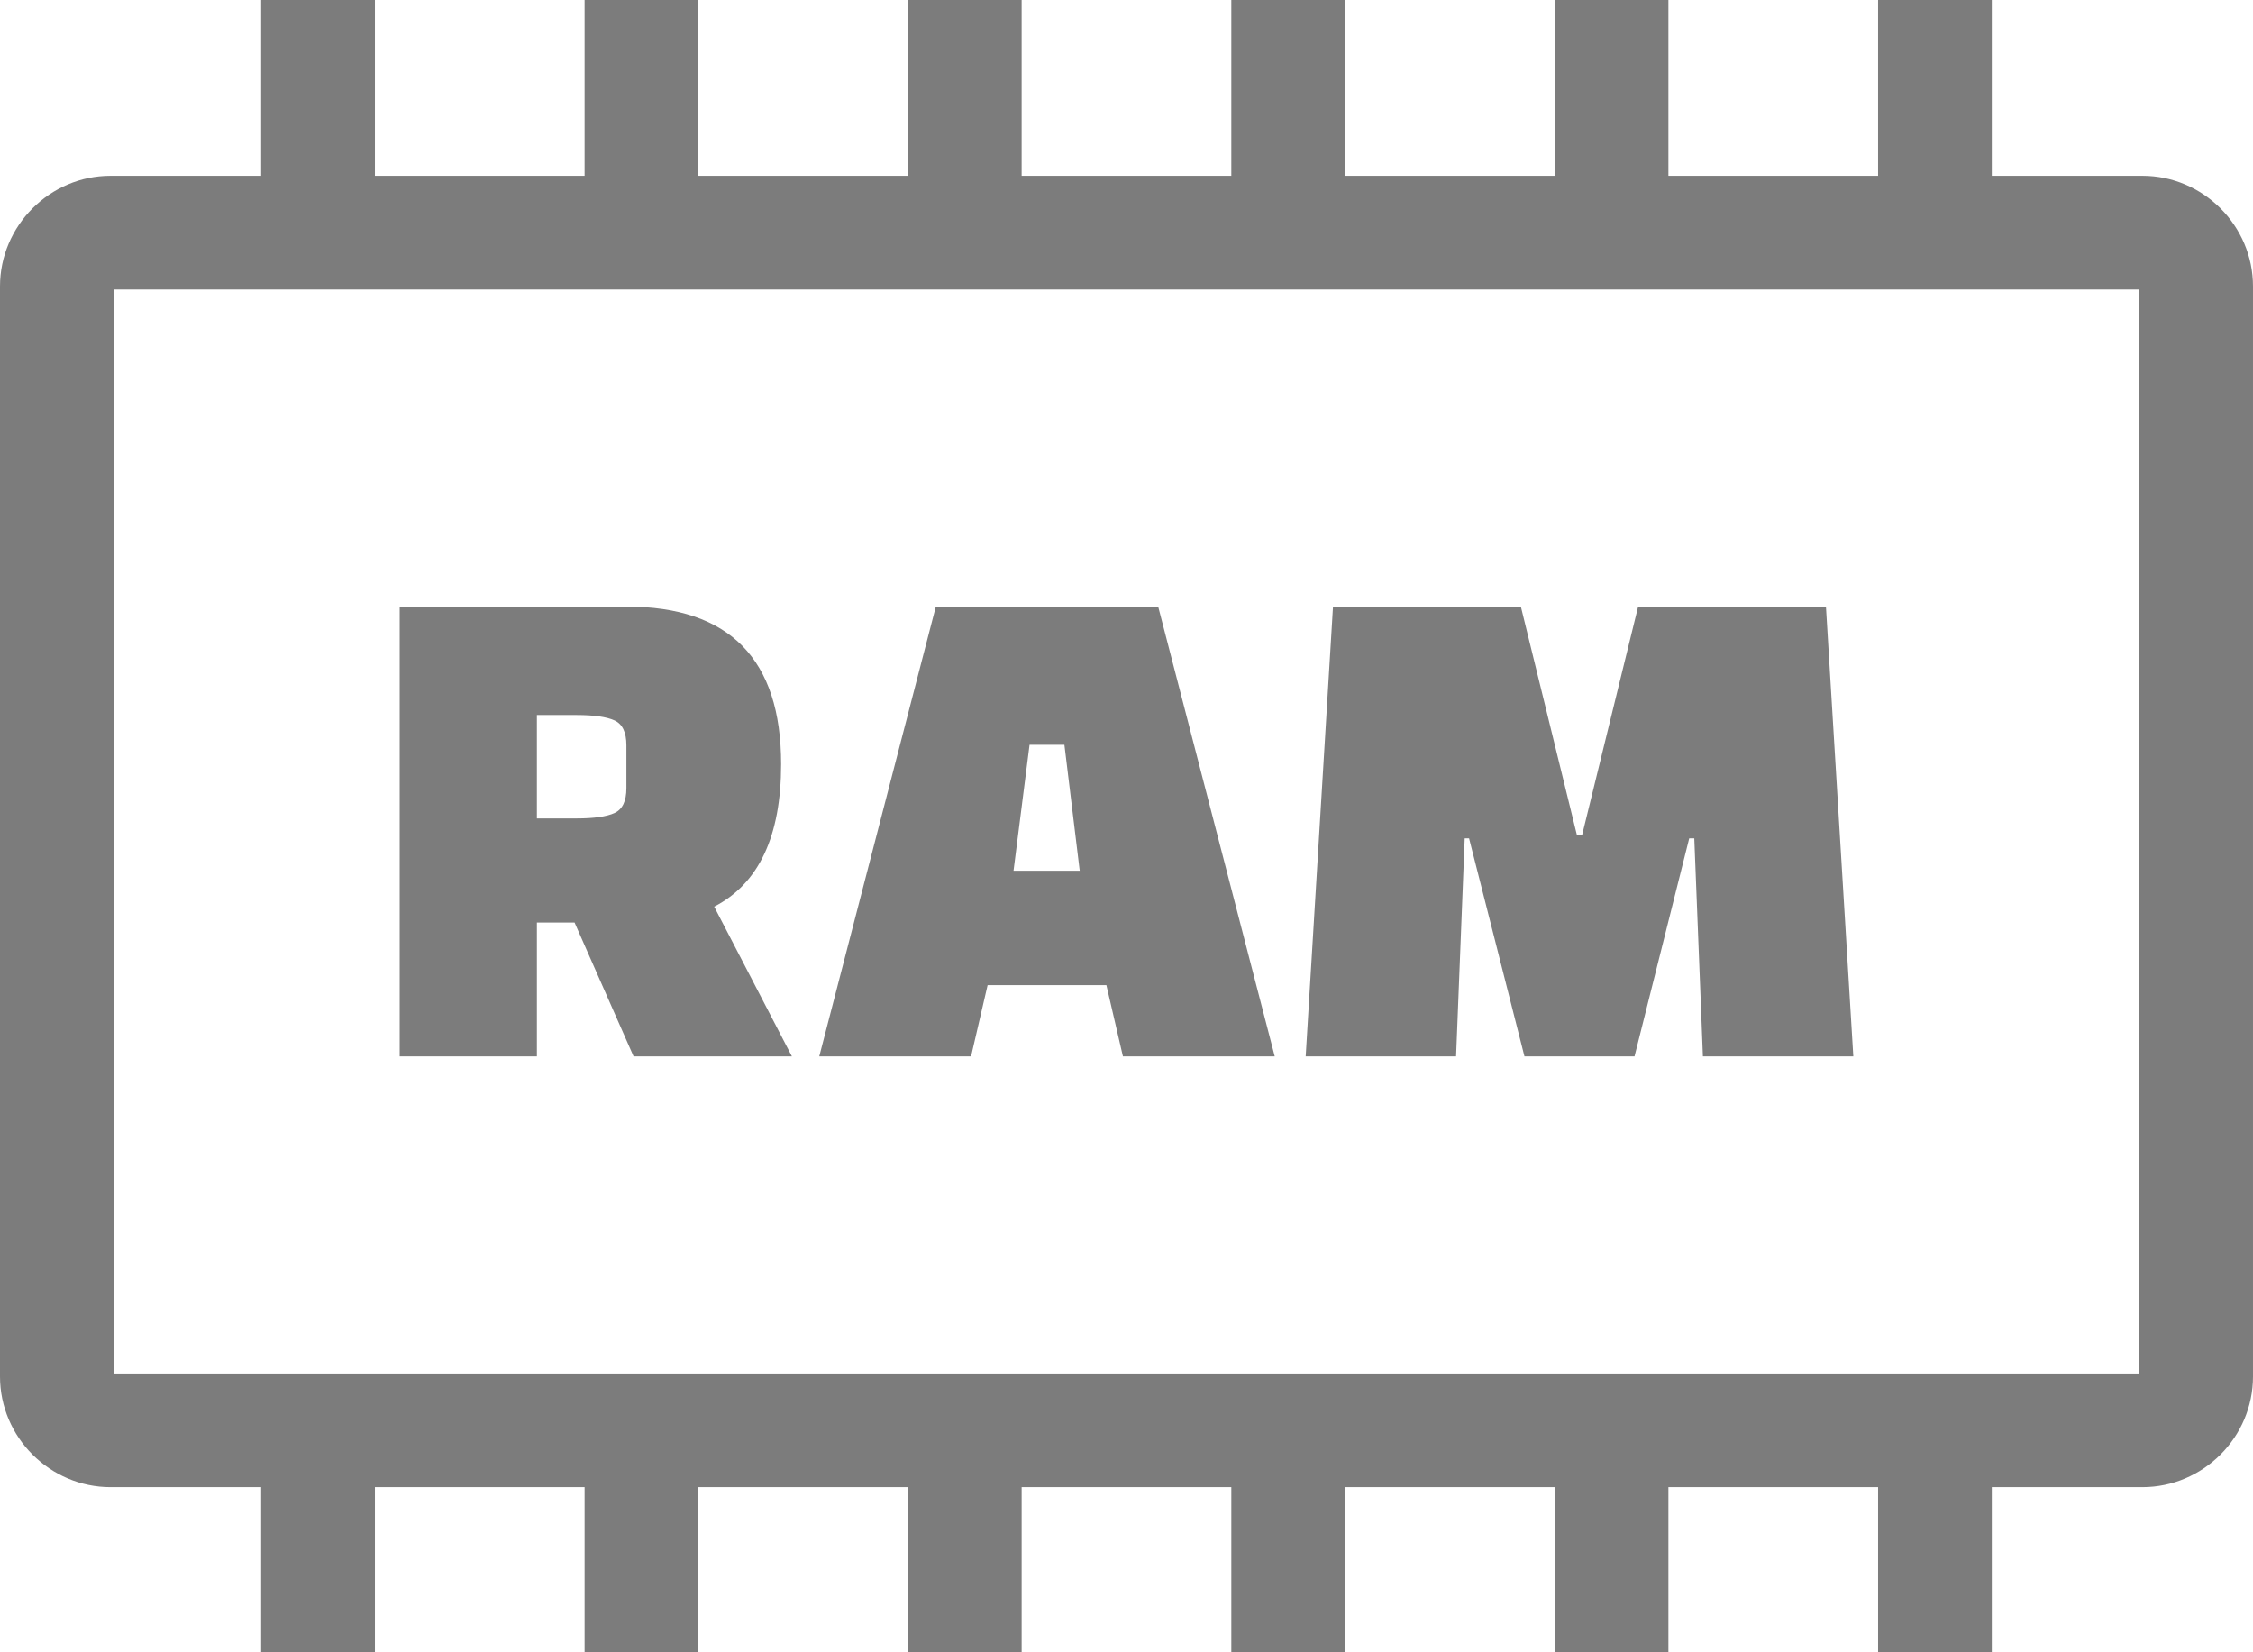 <svg xmlns="http://www.w3.org/2000/svg" shape-rendering="geometricPrecision" text-rendering="geometricPrecision" image-rendering="optimizeQuality" fill-rule="evenodd" clip-rule="evenodd" viewBox="0 0 512 375.4"><path fill-rule="nonzero" d="M25.13 39.95h34.22V0H85.2v39.95h47.65V0h25.84v39.95h47.64V0h25.84v39.95h47.65V0h25.84v39.95h47.65V0h25.84v39.95h47.65V0h25.84v39.95h34.23c6.88 0 13.15 2.82 17.71 7.37l.05.05c4.54 4.55 7.37 10.82 7.37 17.71v247.73c0 6.88-2.83 13.15-7.37 17.71l-.05.05c-4.56 4.54-10.83 7.37-17.71 7.37h-34.23v37.46H426.8v-37.46h-47.65v37.46h-25.84v-37.46h-47.65v37.46h-25.84v-37.46h-47.65v37.46h-25.84v-37.46h-47.64v37.46h-25.84v-37.46H85.2v37.46H59.35v-37.46H25.13c-6.89 0-13.15-2.83-17.71-7.37l-.05-.05C2.83 325.96 0 319.69 0 312.81V65.08c0-6.89 2.83-13.16 7.37-17.71l.05-.05c4.56-4.55 10.82-7.37 17.71-7.37zm154.83 200.1h-35.98l-13.41-30.42h-8.56v30.42H90.83V137.84h51.52c23.44 0 35.16 11.94 35.16 35.81 0 16.36-5.07 27.15-15.21 32.38l17.66 34.02zm-57.95-77.57v23.5h9.05c3.93 0 6.79-.41 8.59-1.23 1.8-.82 2.7-2.7 2.7-5.64v-9.76c0-2.95-.91-4.83-2.7-5.64-1.8-.82-4.67-1.23-8.59-1.23h-9.05zm98.67 77.57h-34.5l26.49-102.21h50.53l26.49 102.21h-34.5l-3.76-16.19h-26.99l-3.76 16.19zm13.29-70.81-3.64 28.62h15.04l-3.48-28.62h-7.92zm96.93 70.81h-34.18l6.21-102.21h42.69l12.76 52h1.14l12.75-52h42.68l6.22 102.21h-34.18l-1.96-49.55h-1.15l-12.43 49.55h-25.01l-12.59-49.55h-.99l-1.96 49.55zM486.16 65.79H25.84V312.1h460.32V65.79z" fill="#7c7c7c"/></svg>